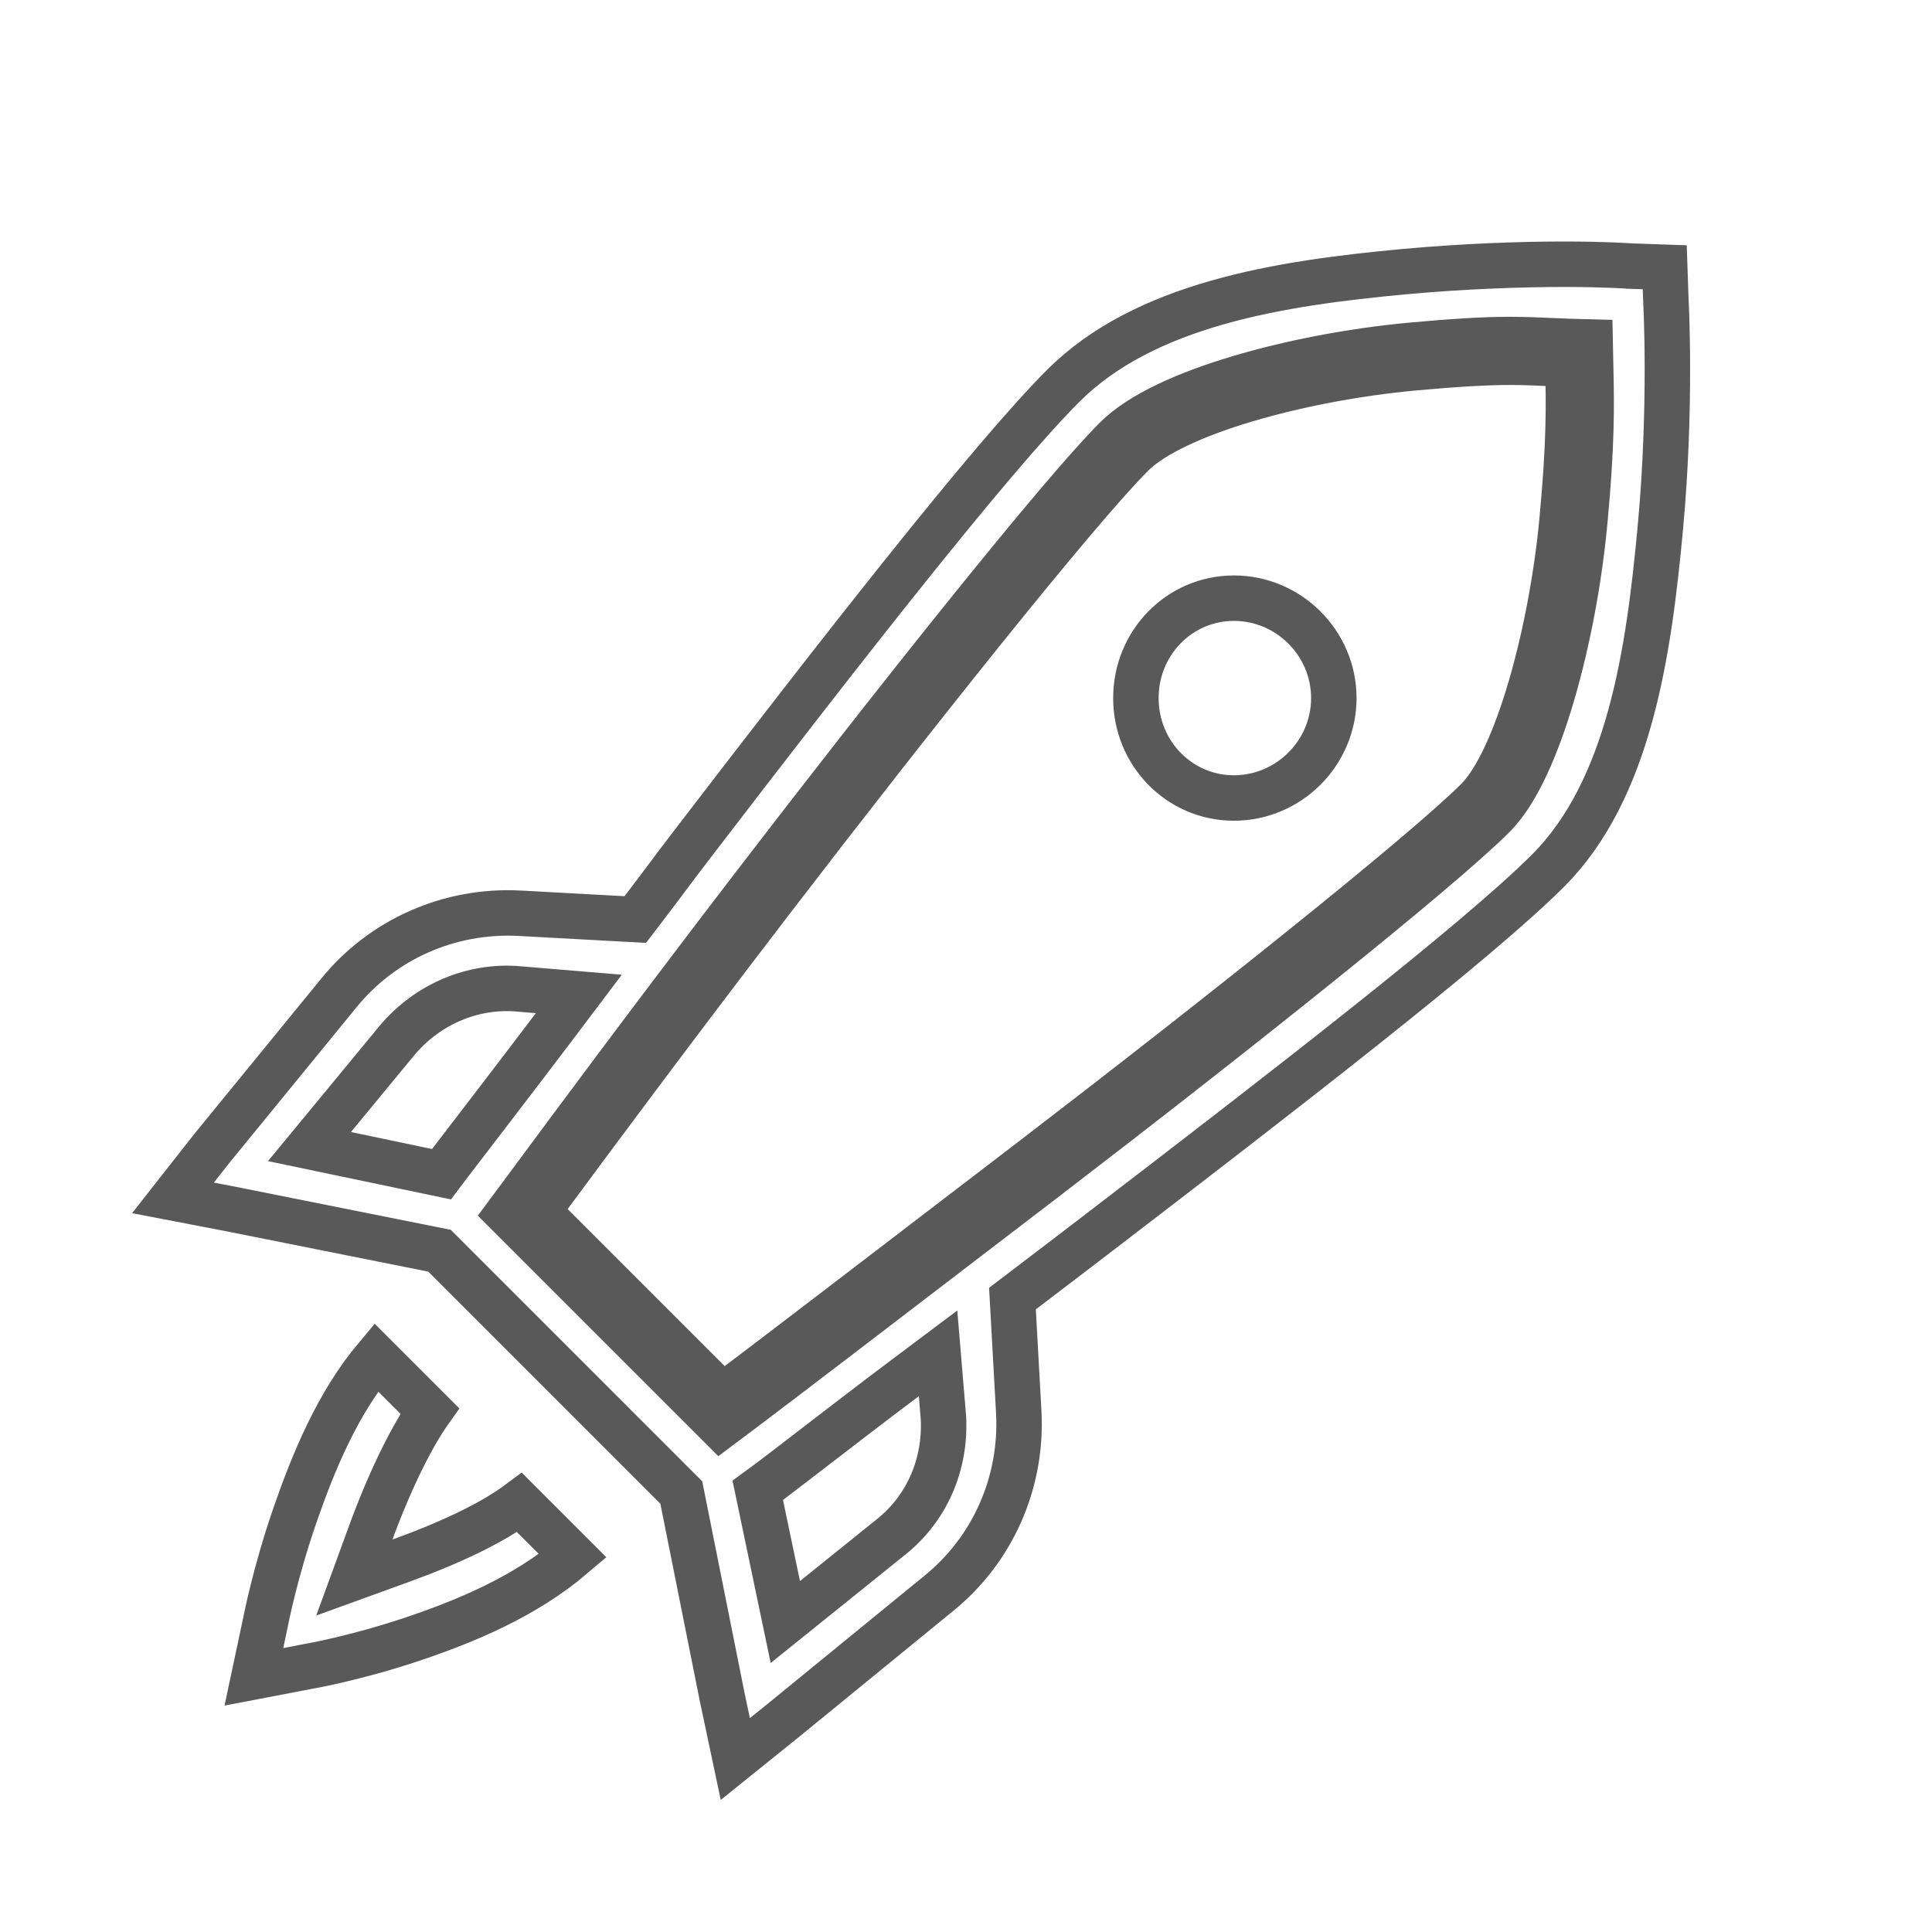 <svg width="170" height="170" viewBox="0 0 170 170" fill="none" xmlns="http://www.w3.org/2000/svg">
<path d="M139.452 45.841C140.105 38.88 140.034 35.544 139.971 32.576C139.967 32.383 139.962 32.191 139.959 32.001L139.92 30.093L138.013 30.042C137.54 30.029 137.03 30.005 136.48 29.98C135.421 29.931 134.211 29.875 132.813 29.875C130.604 29.875 127.814 30.048 124.164 30.381L124.16 30.382C119.028 30.86 113.621 31.884 109.008 33.264C104.503 34.61 100.393 36.398 98.195 38.596C93.203 43.588 78.727 61.793 66.314 77.972L66.313 77.973C57.118 89.971 50.387 99.07 47.171 103.416C46.551 104.254 46.062 104.916 45.71 105.387L44.678 106.774L45.9 107.996L62.17 124.266L63.395 125.491L64.782 124.453C67.678 122.286 77.818 114.536 92.193 103.521L92.193 103.521C108.414 91.086 126.557 76.652 131.404 71.805C132.511 70.698 133.471 69.105 134.301 67.324C135.145 65.512 135.916 63.373 136.594 61.06C137.95 56.436 138.974 50.992 139.452 45.841ZM139.452 45.841L137.461 45.654M139.452 45.841C139.452 45.84 139.452 45.84 139.452 45.839L137.461 45.654M137.461 45.654C136.527 55.719 133.456 66.925 129.99 70.391C125.259 75.122 107.246 89.462 90.977 101.934C76.596 112.953 66.469 120.693 63.584 122.852L47.315 106.582C47.667 106.108 48.158 105.444 48.78 104.604C51.998 100.254 58.718 91.172 67.9 79.189C80.352 62.961 94.733 44.886 99.609 40.01C103.241 36.378 114.323 33.307 124.346 32.373C127.977 32.041 130.696 31.875 132.813 31.875C134.175 31.875 135.28 31.927 136.304 31.974C136.871 32.001 137.412 32.026 137.959 32.041C137.963 32.234 137.967 32.427 137.971 32.622C138.034 35.55 138.103 38.805 137.461 45.654ZM146.586 26.486L146.587 26.507L146.587 26.507L146.587 26.508L146.587 26.512L146.588 26.529L146.592 26.604C146.595 26.671 146.6 26.773 146.606 26.907C146.618 27.176 146.634 27.575 146.65 28.089C146.682 29.117 146.715 30.605 146.716 32.431C146.719 36.088 146.596 41.086 146.095 46.465C145.587 51.91 144.914 57.673 143.442 63.005C141.97 68.337 139.737 73.088 136.213 76.613C129.899 82.927 112.636 96.246 96.236 108.812C94.846 109.872 94.057 110.476 93.385 110.991C92.447 111.71 91.737 112.254 89.934 113.621L89.087 114.264L89.146 115.326L89.643 124.284C89.643 124.285 89.644 124.286 89.644 124.287C89.962 130.442 87.365 136.357 82.581 140.222L82.573 140.229L68.971 151.342L68.959 151.352L64.701 154.779L63.553 149.354L63.548 149.332L60.067 131.922L59.948 131.328L59.52 130.9L39.1 110.48L38.672 110.052L38.078 109.933L20.646 106.447L20.639 106.446L20.632 106.444L15.221 105.404L18.66 101.026L29.771 87.428L29.778 87.419C33.644 82.635 39.558 80.037 45.714 80.356C45.715 80.357 45.716 80.357 45.717 80.357L54.842 80.855L55.898 80.912L56.541 80.072C57.66 78.606 58.193 77.892 58.703 77.209C59.283 76.432 59.834 75.693 61.186 73.933L61.187 73.932C73.724 57.584 87.134 40.373 93.553 33.953C97.118 30.388 101.85 28.116 107.132 26.613C112.415 25.11 118.119 24.412 123.534 23.905C128.902 23.414 133.986 23.25 137.627 23.25C139.444 23.25 140.911 23.291 141.92 23.331C142.424 23.352 142.814 23.372 143.075 23.387C143.205 23.394 143.304 23.4 143.368 23.405L143.439 23.409L143.455 23.41L143.458 23.411L143.459 23.411L143.459 23.411L143.459 23.411L143.497 23.413L143.535 23.415L146.484 23.517L146.585 26.465L146.586 26.486ZM45.322 86.991L45.294 86.989L45.266 86.987C41.189 86.764 37.328 88.601 34.81 91.702C34.808 91.704 34.806 91.707 34.804 91.709L29.336 98.337L27.23 100.889L30.469 101.567L37.608 103.061L38.849 103.321L39.613 102.309C39.83 102.022 40.487 101.166 41.388 99.992C41.93 99.285 42.56 98.464 43.237 97.581C45.032 95.238 47.142 92.478 48.745 90.355L50.931 87.459L47.315 87.157L45.322 86.991ZM45.71 132.21L50.406 136.906C46.202 140.488 40.992 142.644 36.382 144.199C33.841 145.056 31.538 145.662 29.872 146.053C29.04 146.249 28.369 146.39 27.91 146.482C27.68 146.528 27.504 146.561 27.387 146.583C27.328 146.594 27.285 146.601 27.257 146.606L27.227 146.612L27.22 146.613L27.22 146.613L27.22 146.613L27.22 146.613L27.201 146.616L27.183 146.62L22.339 147.547L23.372 142.692L23.377 142.671L23.381 142.65L23.381 142.65L23.381 142.65L23.381 142.65L23.381 142.649L23.382 142.643L23.388 142.611C23.394 142.582 23.403 142.536 23.415 142.476C23.44 142.354 23.478 142.172 23.529 141.936C23.631 141.463 23.788 140.773 24 139.921C24.425 138.215 25.073 135.867 25.962 133.301C27.573 128.652 29.704 123.475 33.1 119.434L37.817 124.151C37.037 125.25 36.285 126.573 35.595 127.935C34.51 130.078 33.484 132.513 32.653 134.781L31.177 138.813L35.213 137.349C37.371 136.566 39.682 135.633 41.776 134.578C43.175 133.873 44.539 133.083 45.71 132.21ZM82.843 122.685L82.542 119.082L79.65 121.252C77.014 123.228 73.507 125.926 70.957 127.888C69.325 129.143 68.085 130.098 67.714 130.37L66.675 131.131L66.939 132.392L68.433 139.531L69.102 142.726L71.645 140.679L78.451 135.201C78.451 135.201 78.451 135.201 78.451 135.201C81.642 132.633 83.232 128.737 83.013 124.734L83.011 124.706L83.009 124.678L82.843 122.685ZM99.949 61.426C99.949 56.555 103.784 52.635 108.574 52.635C113.405 52.635 117.365 56.595 117.365 61.426C117.365 66.256 113.405 70.217 108.574 70.217C103.784 70.217 99.949 66.297 99.949 61.426Z" stroke="#595959" stroke-width="4"/>
</svg>
